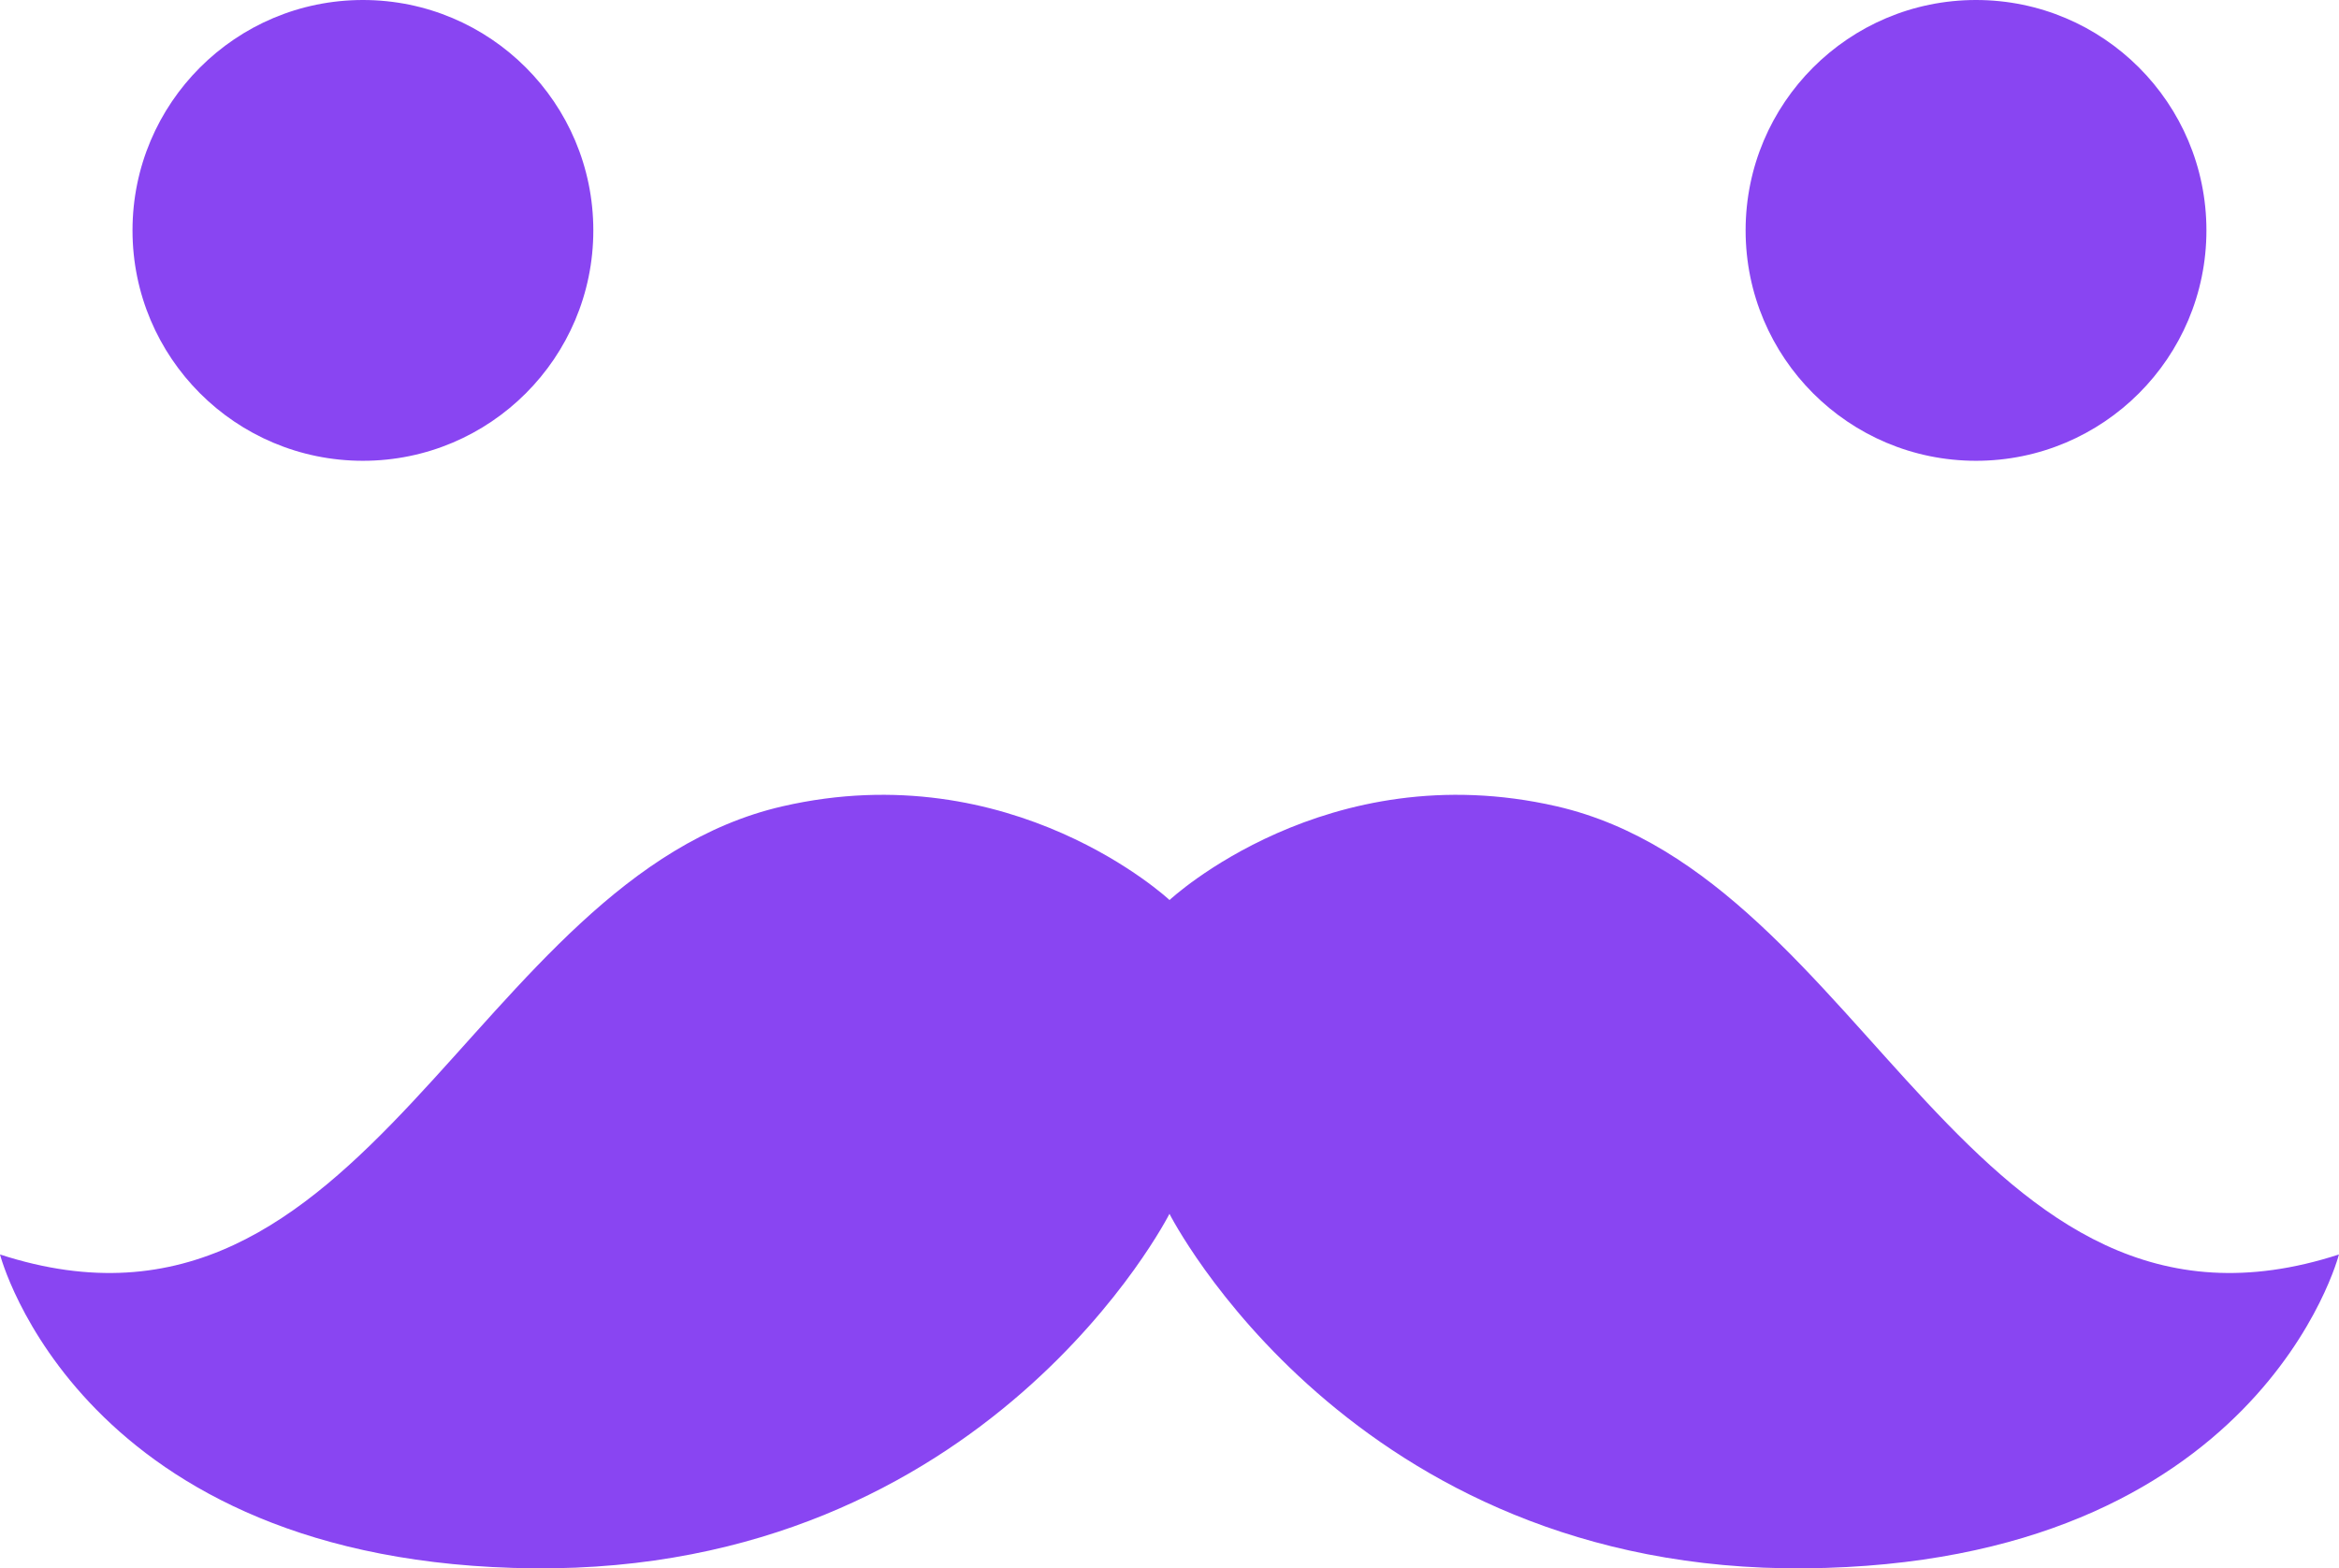 <svg version="1.1" id="图层_1" x="0px" y="0px" width="35.145px" height="23.566px" viewBox="0 0 35.145 23.566" enable-background="new 0 0 35.145 23.566" xml:space="preserve" xmlns="http://www.w3.org/2000/svg" xmlns:xlink="http://www.w3.org/1999/xlink" xmlns:xml="http://www.w3.org/XML/1998/namespace">
  <g>
    <path fill="#8945F2" d="M23.391,12.116c-3.461-0.795-5.818,1.408-5.818,1.408s-2.357-2.203-5.816-1.408
		C7.07,13.194,5.531,20.648,0,18.85c0,0,1.195,4.653,8.021,4.716c6.826,0.061,9.551-5.327,9.551-5.327s2.725,5.388,9.551,5.327
		c6.828-0.063,8.021-4.716,8.021-4.716C29.613,20.648,28.074,13.194,23.391,12.116z" class="color c1"/>
    <circle fill="#8945F2" cx="5.453" cy="3.462" r="3.462" class="color c1"/>
    <circle fill="#8945F2" cx="29.691" cy="3.462" r="3.462" class="color c1"/>
  </g>
</svg>